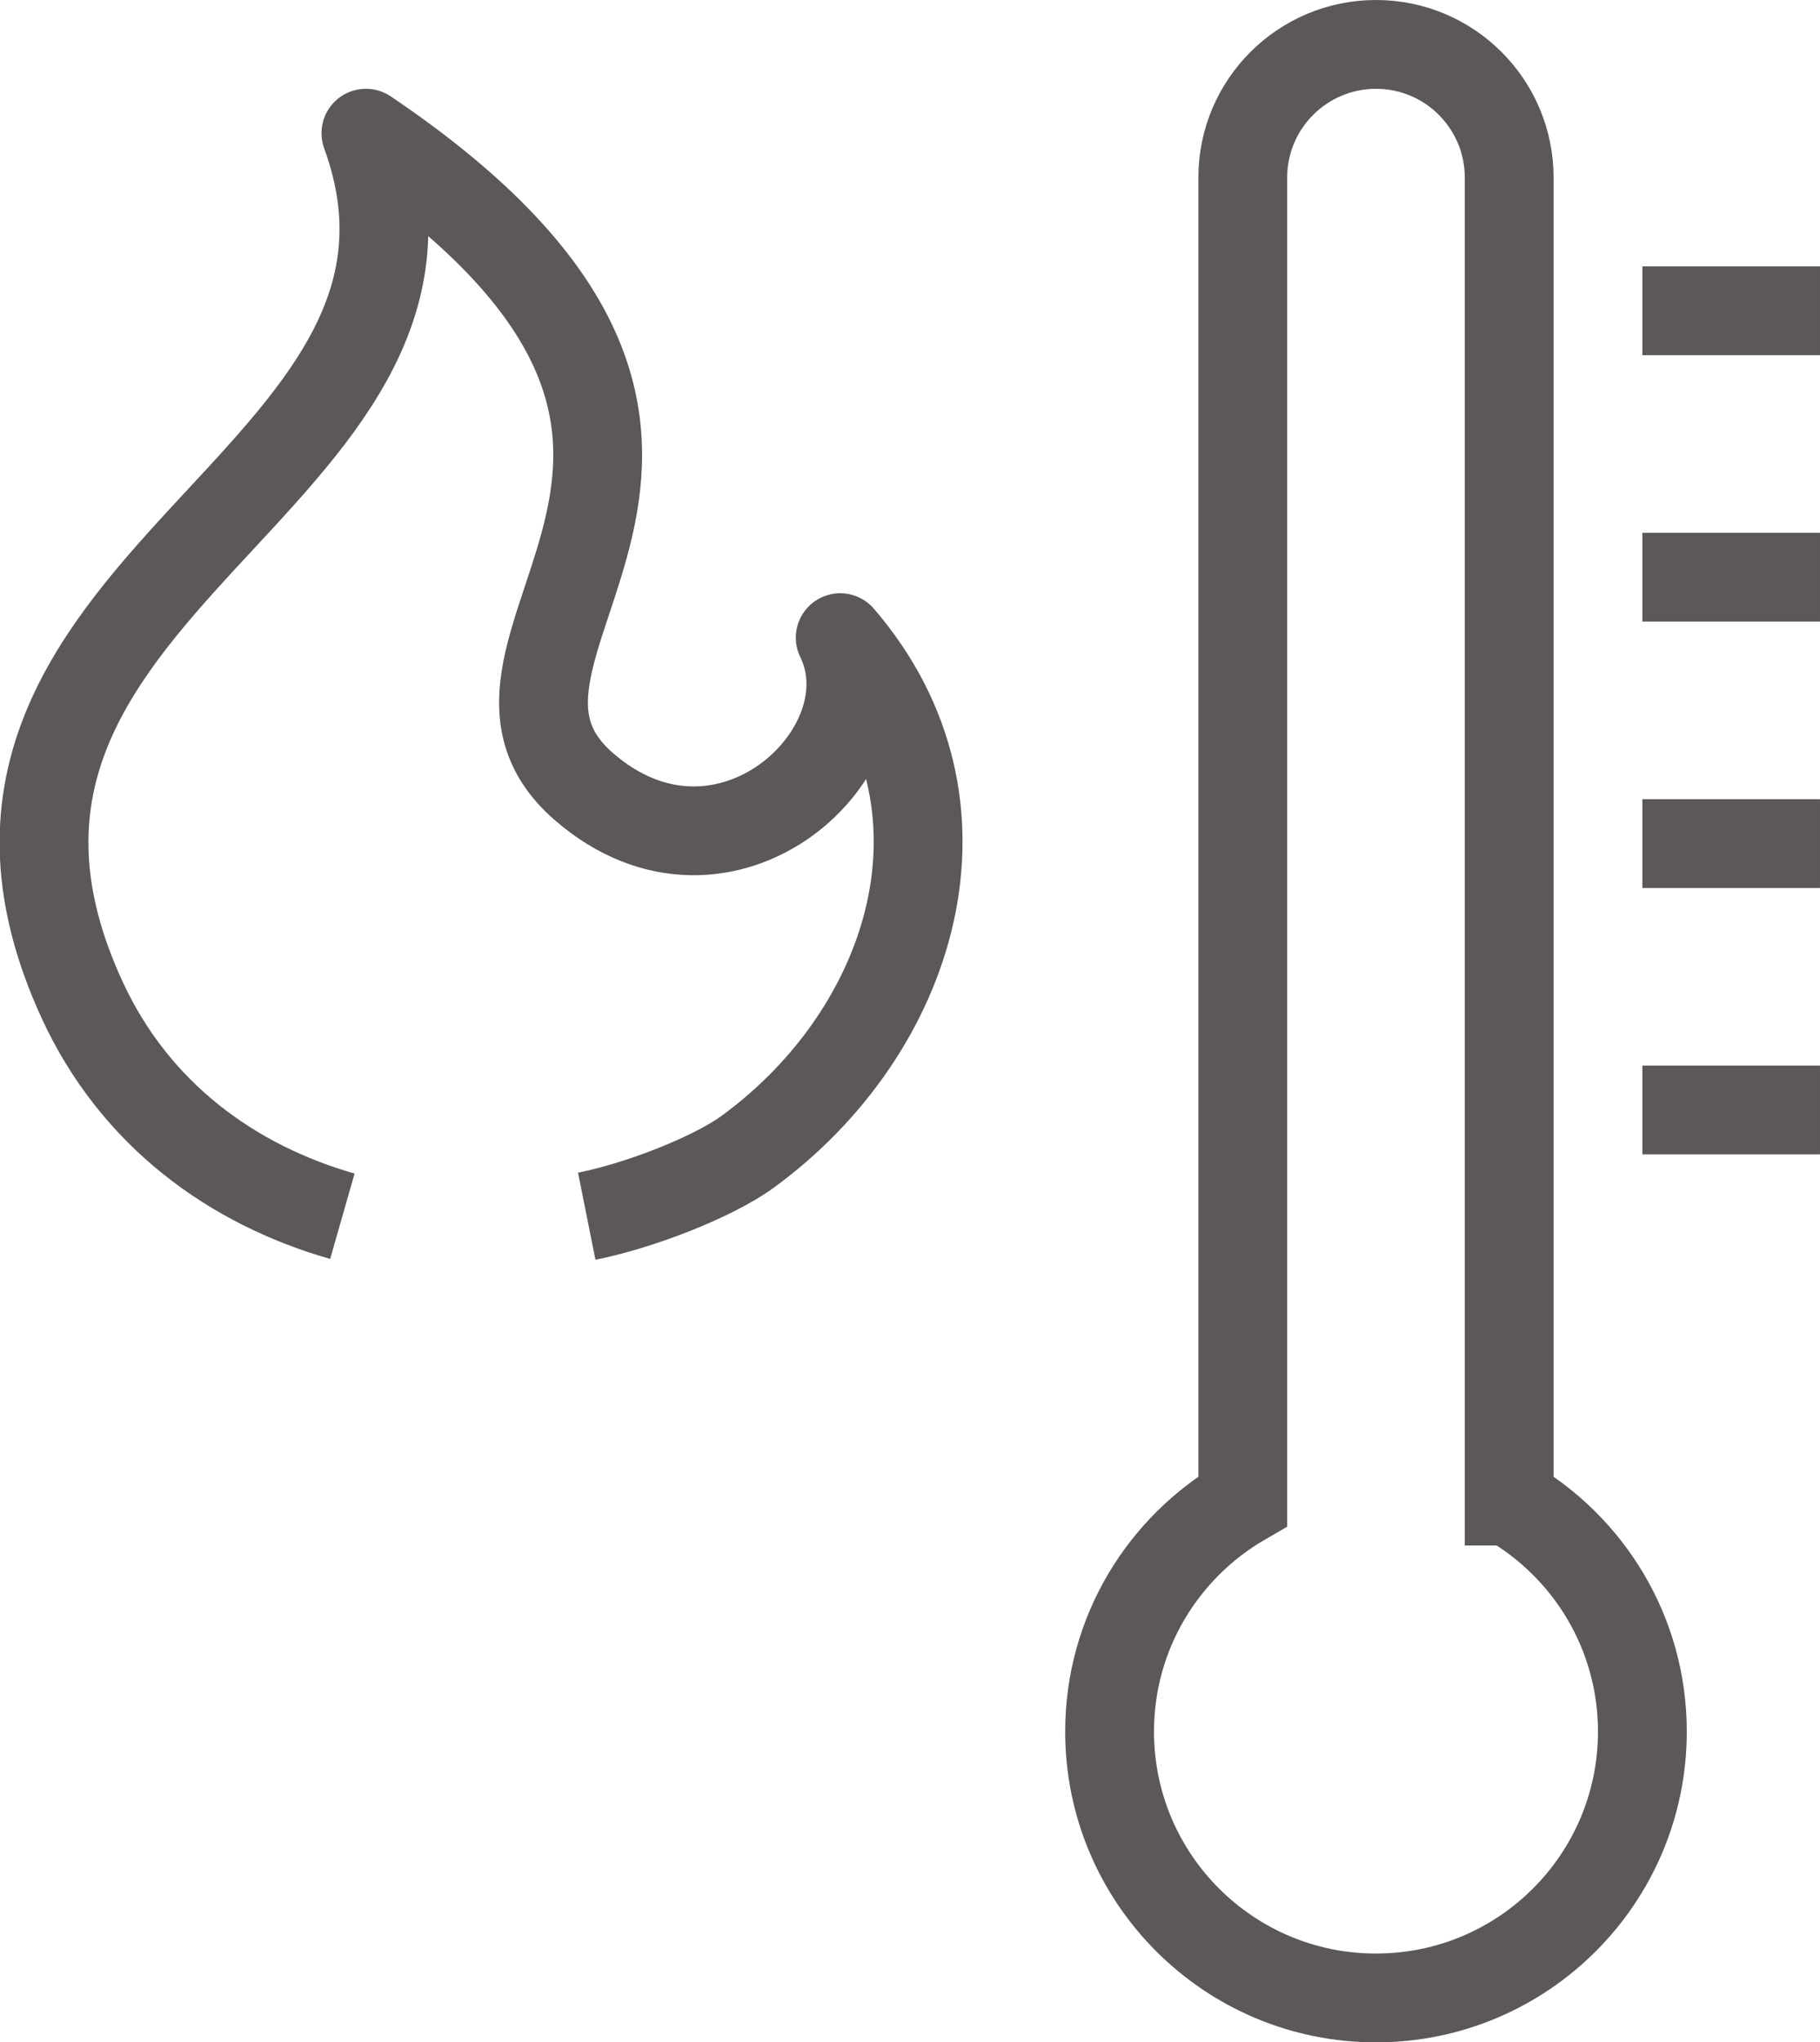 <?xml version="1.0" encoding="UTF-8"?>
<!DOCTYPE svg PUBLIC "-//W3C//DTD SVG 1.1//EN" "http://www.w3.org/Graphics/SVG/1.1/DTD/svg11.dtd">
<!-- Creator: CorelDRAW 2018 (64 Bit) -->
<svg xmlns="http://www.w3.org/2000/svg" xml:space="preserve" width="14.461mm" height="16.228mm" version="1.1" style="shape-rendering:geometricPrecision; text-rendering:geometricPrecision; image-rendering:optimizeQuality; fill-rule:evenodd; clip-rule:evenodd"
viewBox="0 0 920.16 1032.61"
 xmlns:xlink="http://www.w3.org/1999/xlink">
 <defs>
  <style type="text/css">
   <![CDATA[
    .str0 {stroke:#5B5857;stroke-width:44.9;stroke-miterlimit:10}
    .str1 {stroke:#5B5857;stroke-width:44.9;stroke-linejoin:round;stroke-miterlimit:10}
    .fil0 {fill:none;fill-rule:nonzero}
   ]]>
  </style>
 </defs>
 <g id="Ebene_x0020_1">
  <line class="fil0 str0" x1="830.37" y1="157.13" x2="920.16" y2= "157.13" />
  <line class="fil0 str0" x1="830.37" y1="291.82" x2="920.16" y2= "291.82" />
  <line class="fil0 str0" x1="830.37" y1="426.52" x2="920.16" y2= "426.52" />
  <line class="fil0 str0" x1="830.37" y1="561.2" x2="920.16" y2= "561.2" />
  <path class="fil0 str1" d="M296.64 614.92c26.92,-5.38 63.77,-19.75 81.4,-32.61 83.71,-61.11 119.83,-175.05 46.76,-259.91 27.93,57.17 -58.5,137.29 -129.8,75.13 -81.53,-71.09 125.93,-170.99 -110.01,-330.19 64.76,177.41 -240.44,227.07 -143.58,437.99 26.78,58.29 76.17,93.74 131.68,109.61"/>
  <path class="fil0 str0" d="M763.02 758.95l0 -669.16c0,-37.19 -30.15,-67.34 -67.34,-67.34 -37.17,0 -67.35,30.15 -67.35,67.34l0 669.16c-40.2,23.3 -67.34,66.71 -67.34,116.52 0,74.4 60.32,134.69 134.69,134.69 74.39,0 134.68,-60.29 134.68,-134.69 0,-49.81 -27.11,-93.23 -67.34,-116.52z"/>
 </g>
</svg>

